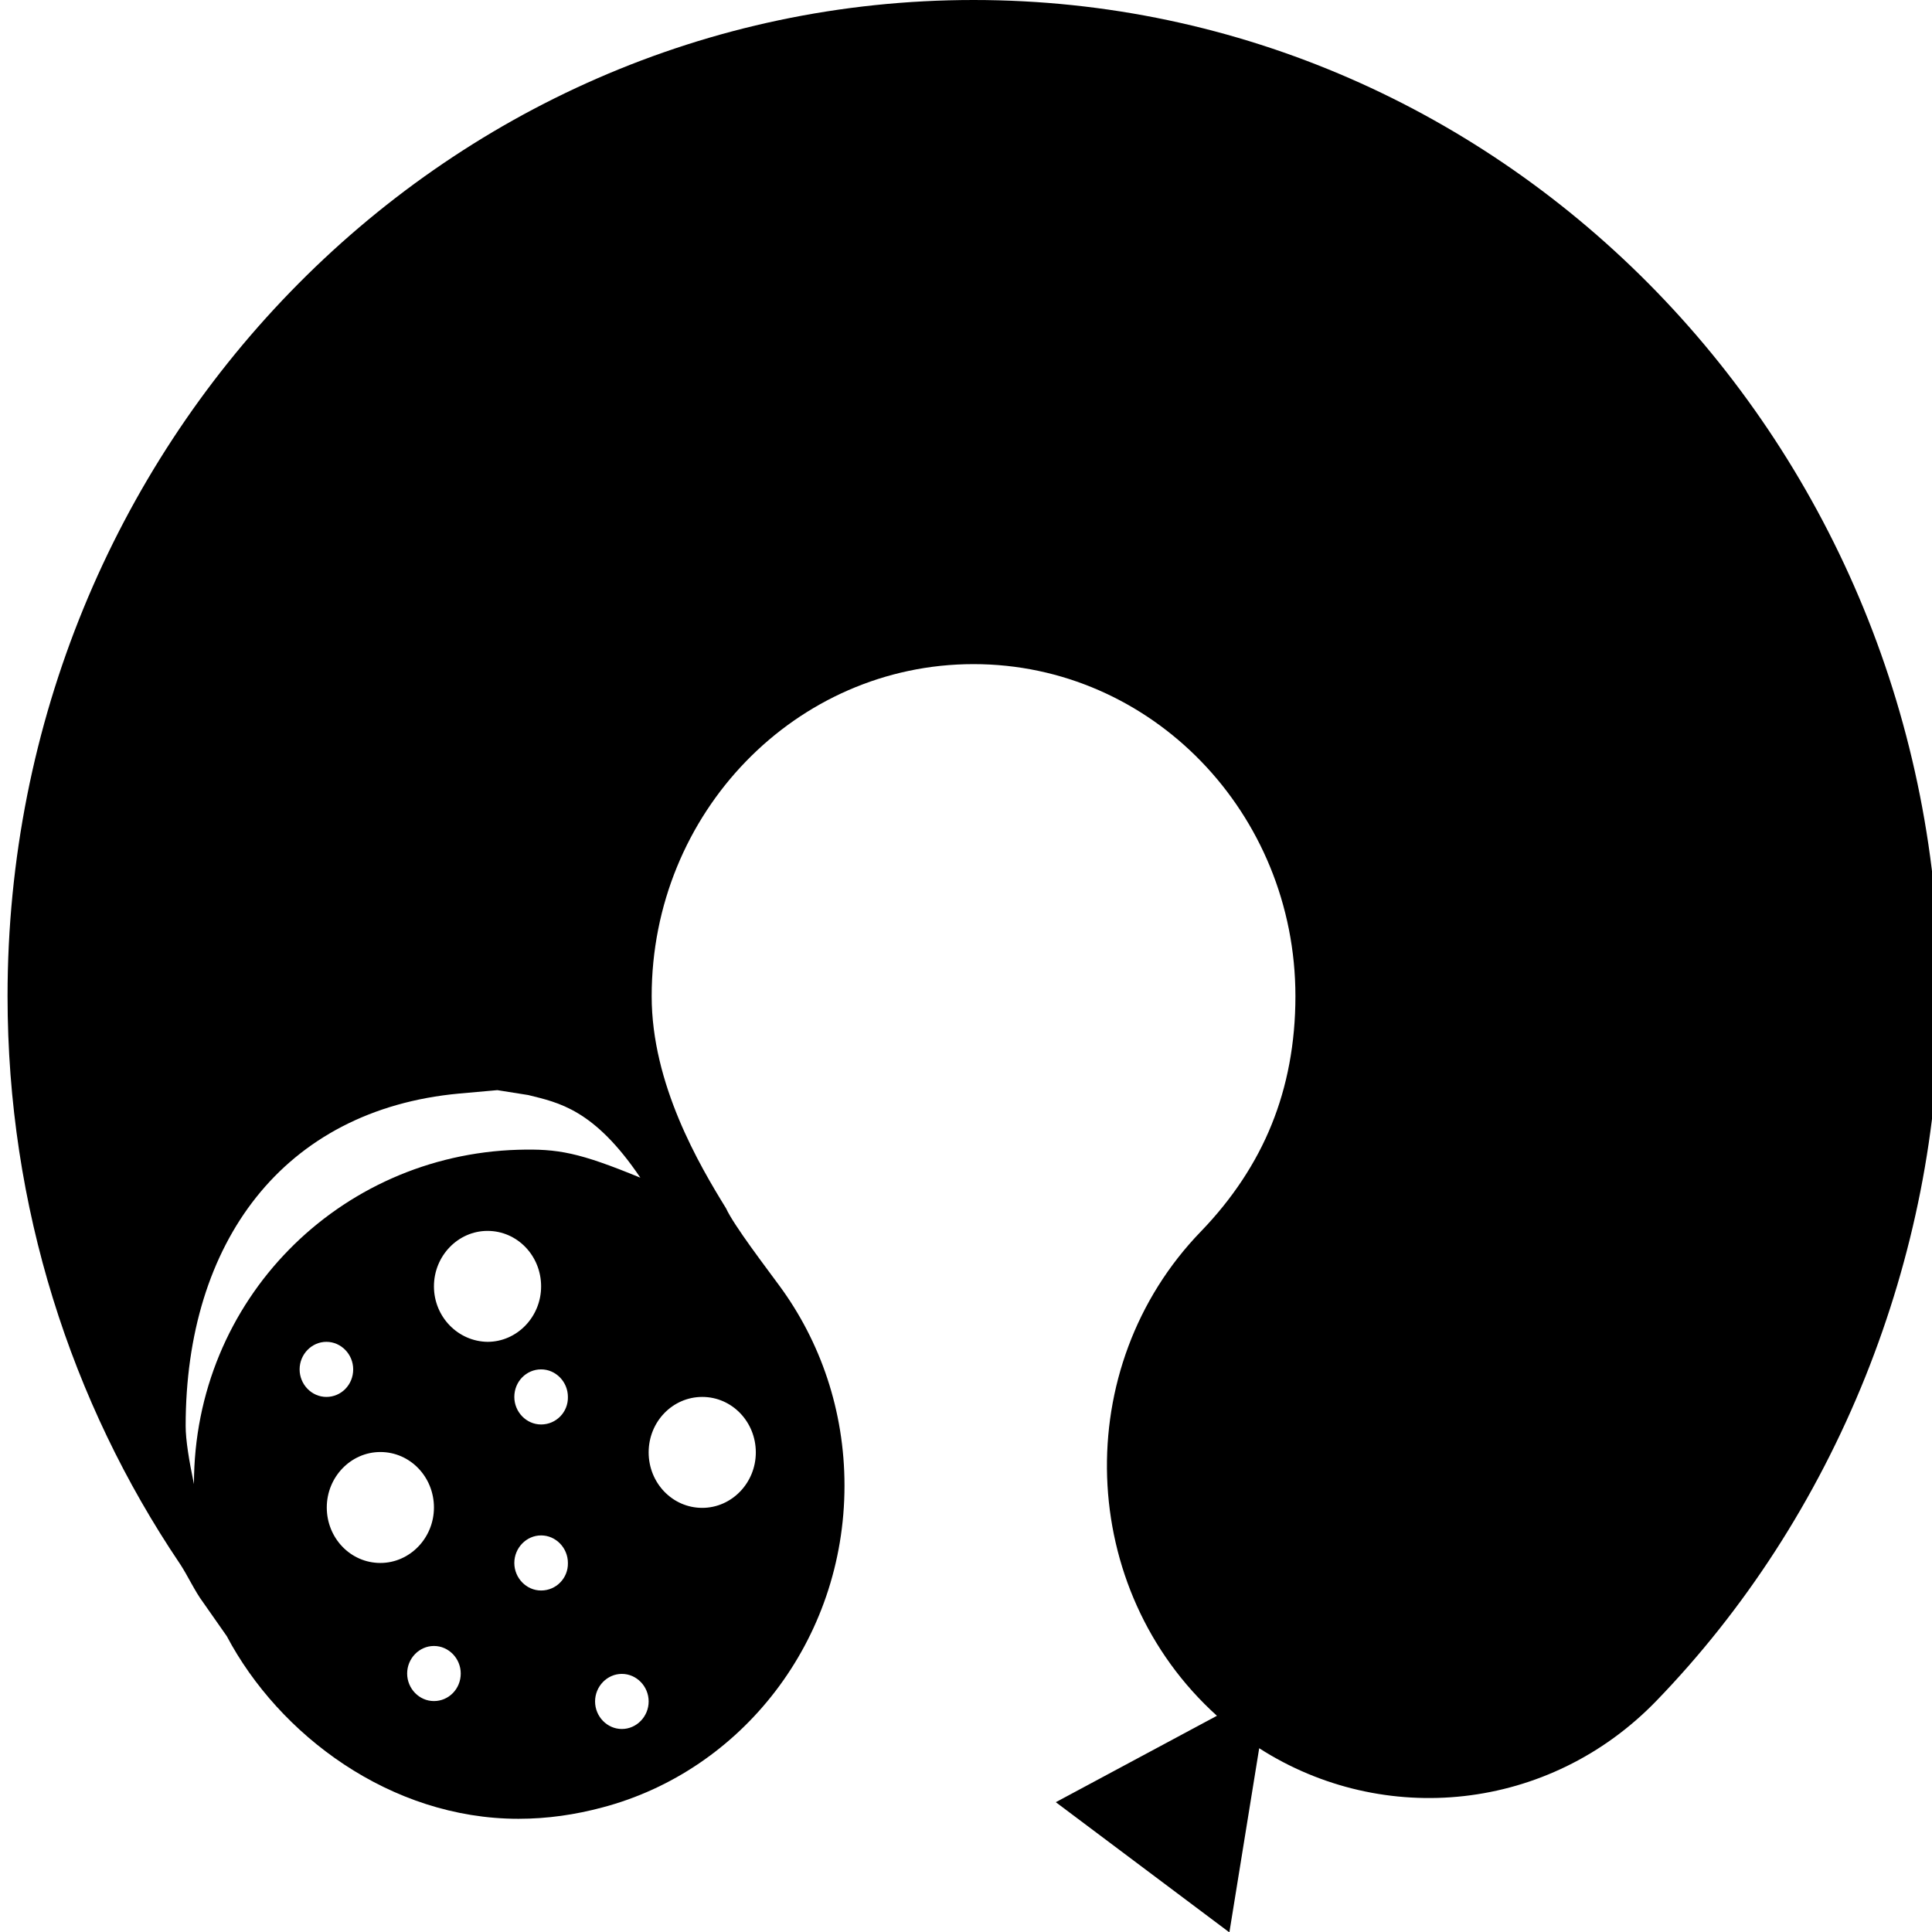 <?xml version="1.0" encoding="utf-8"?>
<!-- Generator: Adobe Illustrator 16.0.0, SVG Export Plug-In . SVG Version: 6.00 Build 0)  -->
<!DOCTYPE svg PUBLIC "-//W3C//DTD SVG 1.1//EN" "http://www.w3.org/Graphics/SVG/1.1/DTD/svg11.dtd">
<svg version="1.1" id="图层_1" xmlns="http://www.w3.org/2000/svg" xmlns:xlink="http://www.w3.org/1999/xlink" x="0px" y="0px"
	 width="512px" height="512px" viewBox="0 0 512 512" enable-background="new 0 0 512 512" xml:space="preserve">
<path fill-rule="evenodd" clip-rule="evenodd" d="M258,0L258,0L258,0C116.6,0,2,118.2,2,264c0,55.9,16.9,107.7,45.6,150.3l0,0
	l0.2,0.3c1.9,2.9,3.9,7.2,6,10l6.3,9c13.8,26.1,43.3,48.4,77.3,48.4c7.7,0,15.1-1.1,22.2-3c36.9-9.7,64.2-44.2,64.2-85.3
	c0-19.9-6.4-38.2-17.2-52.9c-3.5-4.8-12.1-16-14.2-20.6c-7.1-11.5-19.7-32.9-19.7-56.2c0-48.6,38.2-88,85.3-88l0,0v0
	c47.1,0,85.3,39.4,85.3,88c0,12.5-2.2,23.9-6.3,34c-4.1,10.2-10.5,19.8-18.7,28.3c-34.9,36-32.9,94.9,4.2,128.4l-42.7,22.9l46,34.5
	l7.9-48.8c32.9,21.1,76.8,16.9,105.3-12.6c23.2-24,42.2-53.1,55.4-86C507,333.2,514,299.2,514,264C514,118.2,399.4,0,258,0z
	 M51.4,393.3C51.4,393.3,51.4,393.4,51.4,393.3c-1.3-6.2-2.2-11.7-2.2-15.4c0-48.6,25.8-83.8,72.5-88.1l10.1-0.9l8.2,1.3
	c8,2,17.4,3.7,29.7,21.9c-16.3-6.7-21.8-7.7-32.4-7.4C89.9,306.1,51.4,344.4,51.4,393.3z M79.4,362.9c0-4,3.2-7.3,7.1-7.3
	c3.9,0,7.1,3.3,7.1,7.3c0,4.1-3.2,7.3-7.1,7.3C82.6,370.2,79.4,366.9,79.4,362.9z M86.6,399.5c0-8.1,6.4-14.7,14.2-14.7
	c7.9,0,14.2,6.6,14.2,14.7c0,8.1-6.4,14.7-14.2,14.7C92.9,414.2,86.6,407.6,86.6,399.5z M115,450.8c-3.9,0-7.1-3.3-7.1-7.3
	c0-4,3.2-7.3,7.1-7.3c3.9,0,7.1,3.3,7.1,7.3C122.1,447.6,118.9,450.8,115,450.8z M115,340.9c0-8.1,6.4-14.7,14.2-14.7
	c7.9,0,14.2,6.6,14.2,14.7c0,8.1-6.4,14.7-14.2,14.7C121.4,355.5,115,349,115,340.9z M143.4,421.5c-3.9,0-7.1-3.3-7.1-7.3
	c0-4,3.2-7.3,7.1-7.3c3.9,0,7.1,3.3,7.1,7.3C150.6,418.2,147.4,421.5,143.4,421.5z M143.4,377.5c-3.9,0-7.1-3.3-7.1-7.3
	c0-4.1,3.2-7.3,7.1-7.3c3.9,0,7.1,3.3,7.1,7.3C150.6,374.2,147.4,377.5,143.4,377.5z M164.8,458.2c-3.9,0-7.1-3.3-7.1-7.3
	c0-4,3.2-7.3,7.1-7.3c3.9,0,7.1,3.3,7.1,7.3C171.9,454.9,168.7,458.2,164.8,458.2z M186.1,370.2c7.9,0,14.2,6.6,14.2,14.7
	c0,8.1-6.4,14.7-14.2,14.7c-7.9,0-14.2-6.6-14.2-14.7C171.9,376.7,178.3,370.2,186.1,370.2z"/>
<path fill-rule="evenodd" clip-rule="evenodd" d="M201.1,278.1"/>
</svg>
